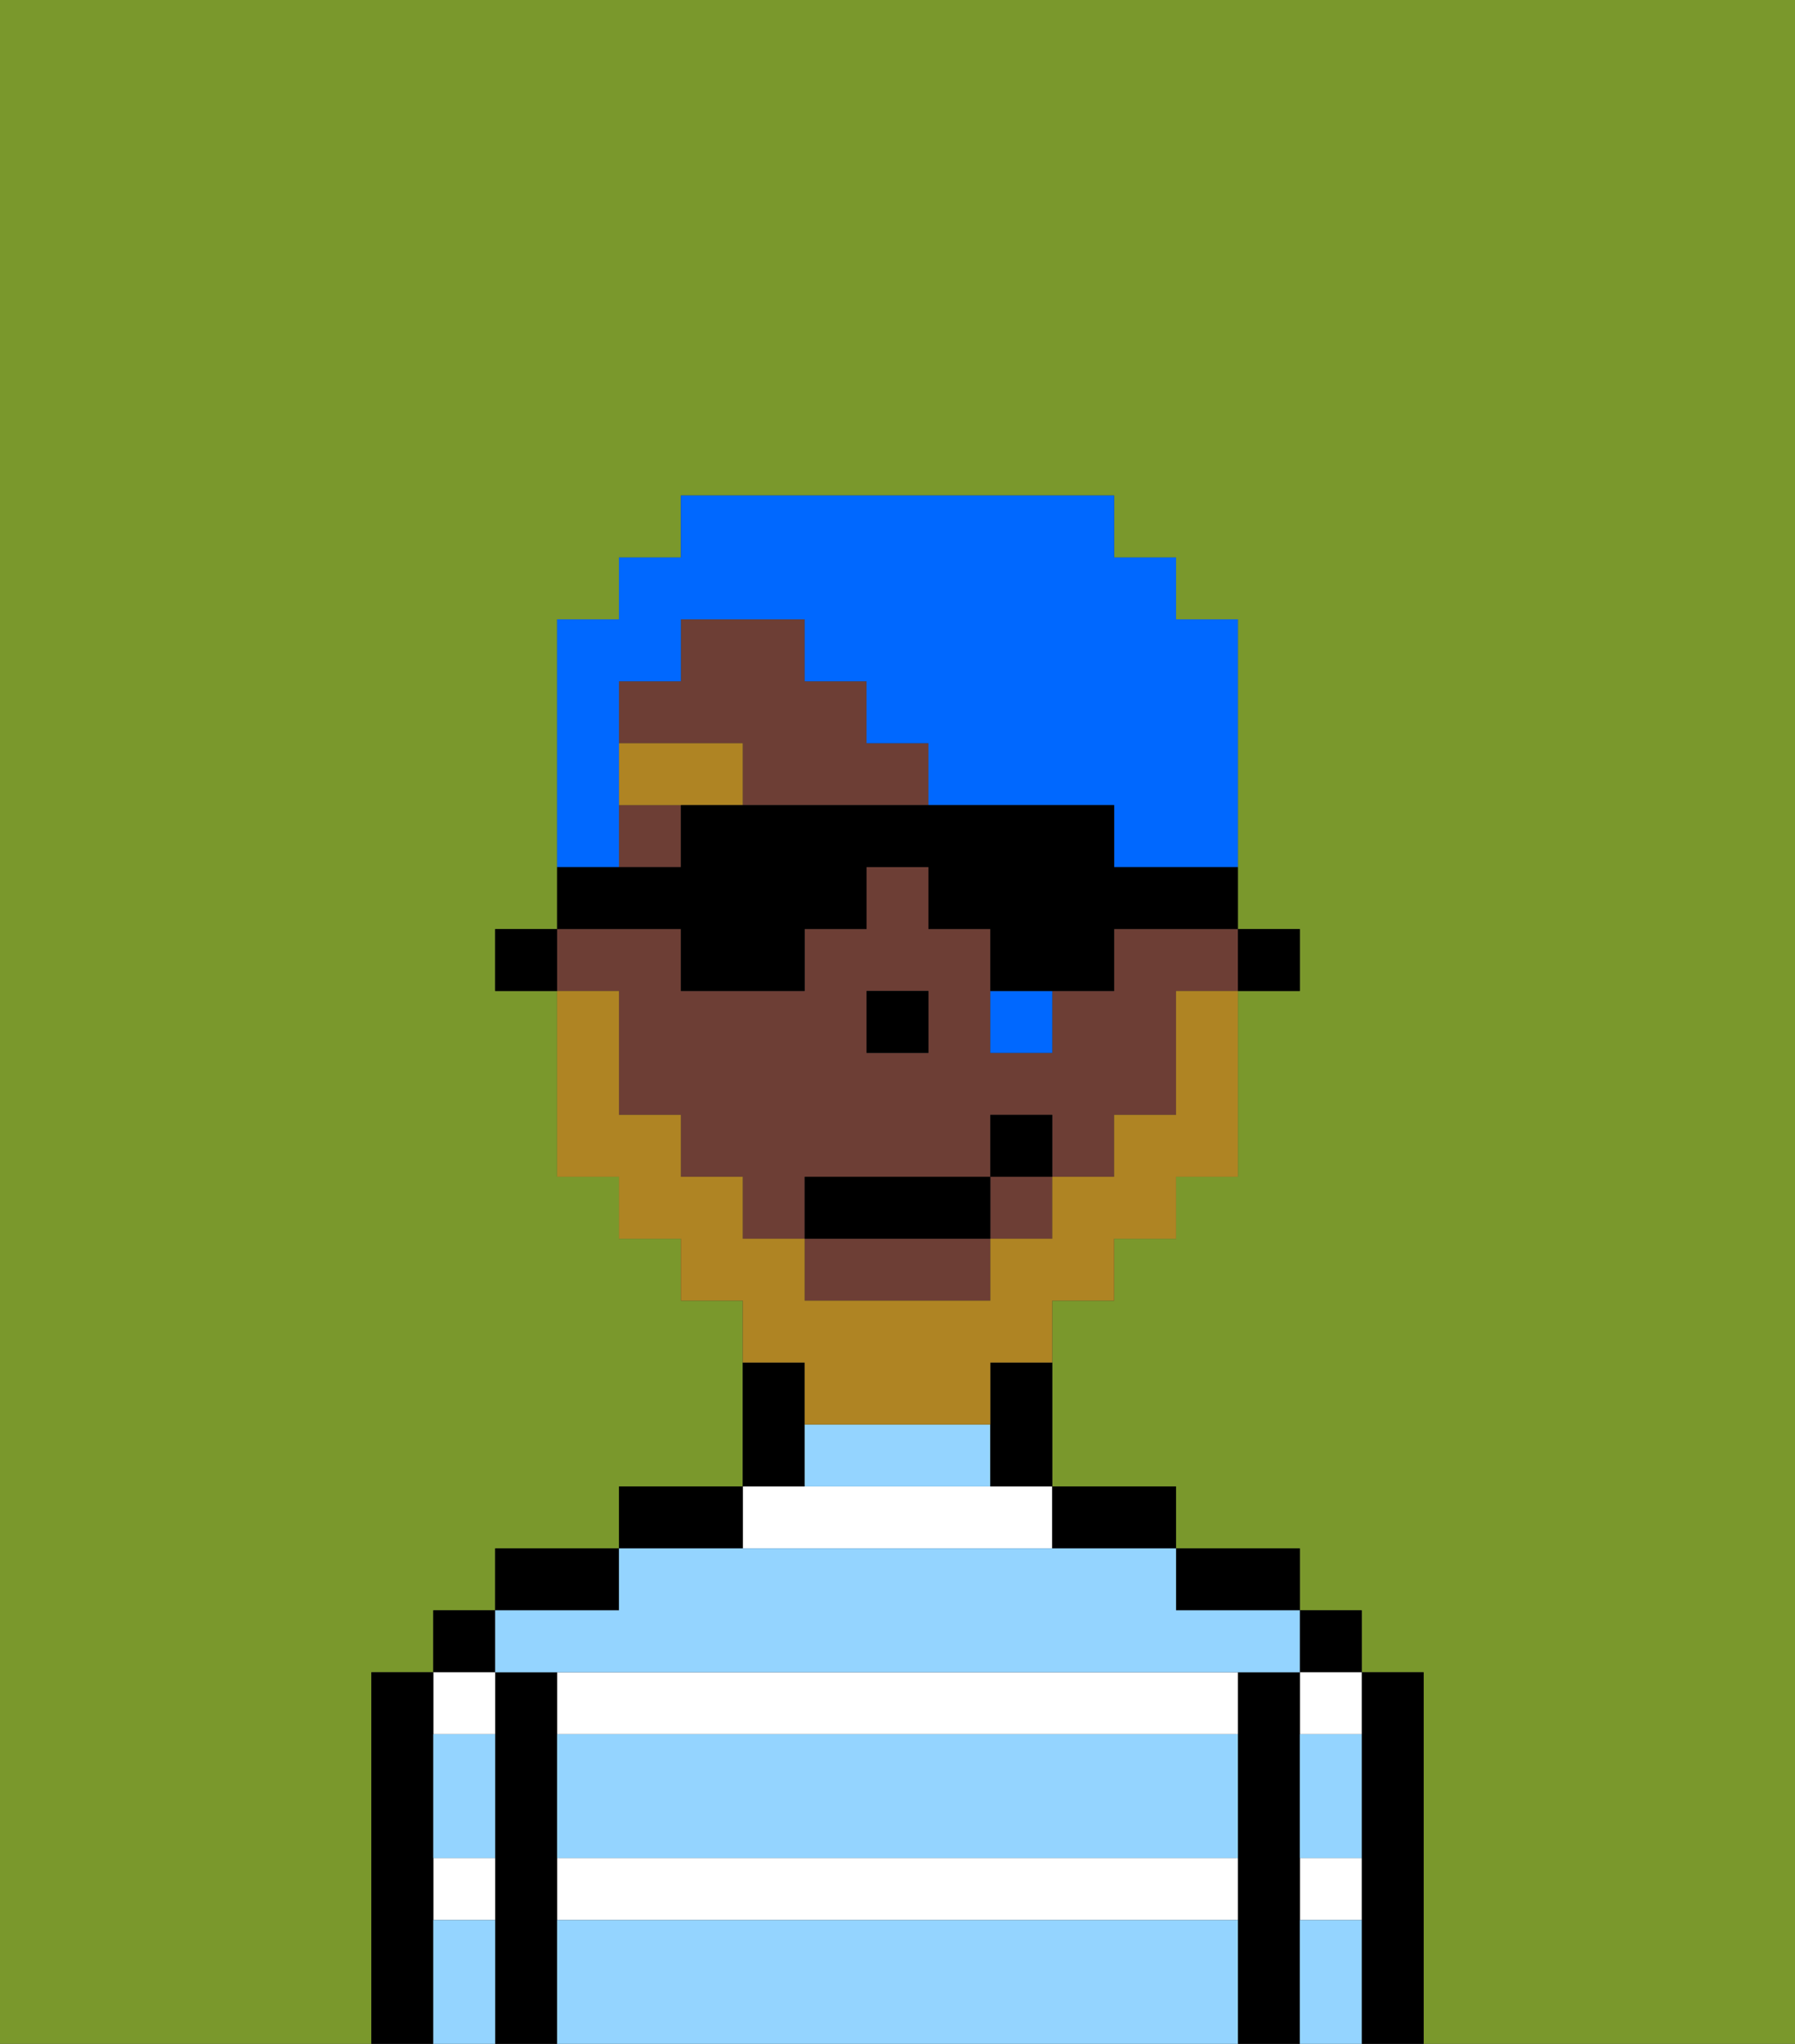 <svg xmlns="http://www.w3.org/2000/svg" viewBox="0 0 29 33"><rect x="0" y="0" width="29" height="33" fill="#333333" stroke="none"/><defs><style>polygon,rect,path{shape-rendering:crispedges;}.ja212-1{fill:#7a982c;}.ja212-2{fill:#000000;}.ja212-3{fill:#ffffff;}.ja212-4{fill:#94d4ff;}.ja212-5{fill:#6d3e35;}.ja212-6{fill:#af8423;}.ja212-7{fill:#af8423;}.ja212-8{fill:#0068ff;}</style></defs><path class="ja212-1" d="M0,33H6V27H7V26H8V25h2V24h2V21H11V20H10V19H9V16H8V15H9V10h1V9h1V8h7V9h1v1h1v5h1v1H20v3H19v1H18v1H17v3h2v1h2v1h1v1h1v6h6V0H0Z"/><polygon class="ja212-1" points="15 17 14 17 14 16 14 16 14 17 15 17 15 17"/><path class="ja212-2" d="M23,27H22v6h1V27Z"/><rect class="ja212-2" x="21" y="26" width="1" height="1"/><path class="ja212-3" d="M21,28h1V27H21Z"/><path class="ja212-3" d="M21,31h1V30H21Z"/><path class="ja212-2" d="M21,30V27H20v6h1V30Z"/><path class="ja212-2" d="M20,26h1V25H19v1Z"/><path class="ja212-3" d="M9,27v1H20V27H9Z"/><path class="ja212-3" d="M9,31H20V30H9Z"/><path class="ja212-3" d="M17,25V24H12v1Z"/><path class="ja212-2" d="M18,25h1V24H17v1Z"/><path class="ja212-2" d="M13,23V22H12v2h1Z"/><path class="ja212-2" d="M12,24H10v1h2Z"/><path class="ja212-2" d="M10,25H8v1h2Z"/><path class="ja212-2" d="M9,30V27H8v6H9V30Z"/><rect class="ja212-2" x="7" y="26" width="1" height="1"/><path class="ja212-3" d="M8,28V27H7v1Z"/><path class="ja212-3" d="M7,31H8V30H7Z"/><path class="ja212-2" d="M7,30V27H6v6H7V30Z"/><path class="ja212-4" d="M9,31v2H20V31Z"/><path class="ja212-4" d="M9,29v1H20V28H9Z"/><path class="ja212-4" d="M9,27H21V26H19V25H10v1H8v1Z"/><path class="ja212-4" d="M15,23H13v1h3V23Z"/><path class="ja212-4" d="M7,29v1H8V28H7Z"/><path class="ja212-4" d="M7,31v2H8V31Z"/><path class="ja212-4" d="M21,31v2h1V31Z"/><path class="ja212-4" d="M21,29v1h1V28H21Z"/><rect class="ja212-5" x="16" y="19" width="1" height="1"/><rect class="ja212-5" x="10" y="13" width="1" height="1"/><rect class="ja212-5" x="11" y="10"/><rect class="ja212-5" x="11" y="20"/><rect class="ja212-5" x="12" y="21"/><path class="ja212-5" d="M10,16v2h1v1h1v1h1V19h3V18h1v1h1V18h1V16h1V15H18v1H17v1H16V15H15V14H14v1H13v1H11V15H9v1Zm4,0h1v1H14Z"/><path class="ja212-5" d="M14,12V11H13V10H11v1H10v1h2v1h3V12Z"/><rect class="ja212-5" x="19" y="19"/><path class="ja212-5" d="M13,21h3V20H13Z"/><path class="ja212-2" d="M16,23v1h1V22H16Z"/><path class="ja212-2" d="M12,10h0Z"/><polygon class="ja212-2" points="11 10 11 10 11 11 10 11 10 11 11 11 11 10"/><polygon class="ja212-2" points="15 17 15 17 15 16 14 16 14 16 14 17 15 17"/><polygon class="ja212-6" points="10 12 10 13 11 13 11 13 12 13 12 12 10 12"/><path class="ja212-7" d="M13,23h3V22h1V21h1V20h1V19h1V16H19v2H18v1H17v1H16v1H13V20H12V19H11V18H10V16H9v3h1v1h1v1h1v1h1Z"/><rect class="ja212-2" x="13" y="19" width="3" height="1"/><rect class="ja212-2" x="16" y="18" width="1" height="1"/><path class="ja212-8" d="M16,17h1V16H16Z"/><path class="ja212-8" d="M10,13V11h1V10h2v1h1v1h1v1h3v1h2V10H19V9H18V8H11V9H10v1H9v4h1Z"/><path class="ja212-2" d="M10,15h1v1h2V15h1V14h1v1h1v1h2V15h2v1h1V15H20V14H18V13H11v1H9v1H8v1H9V15Z"/></svg>